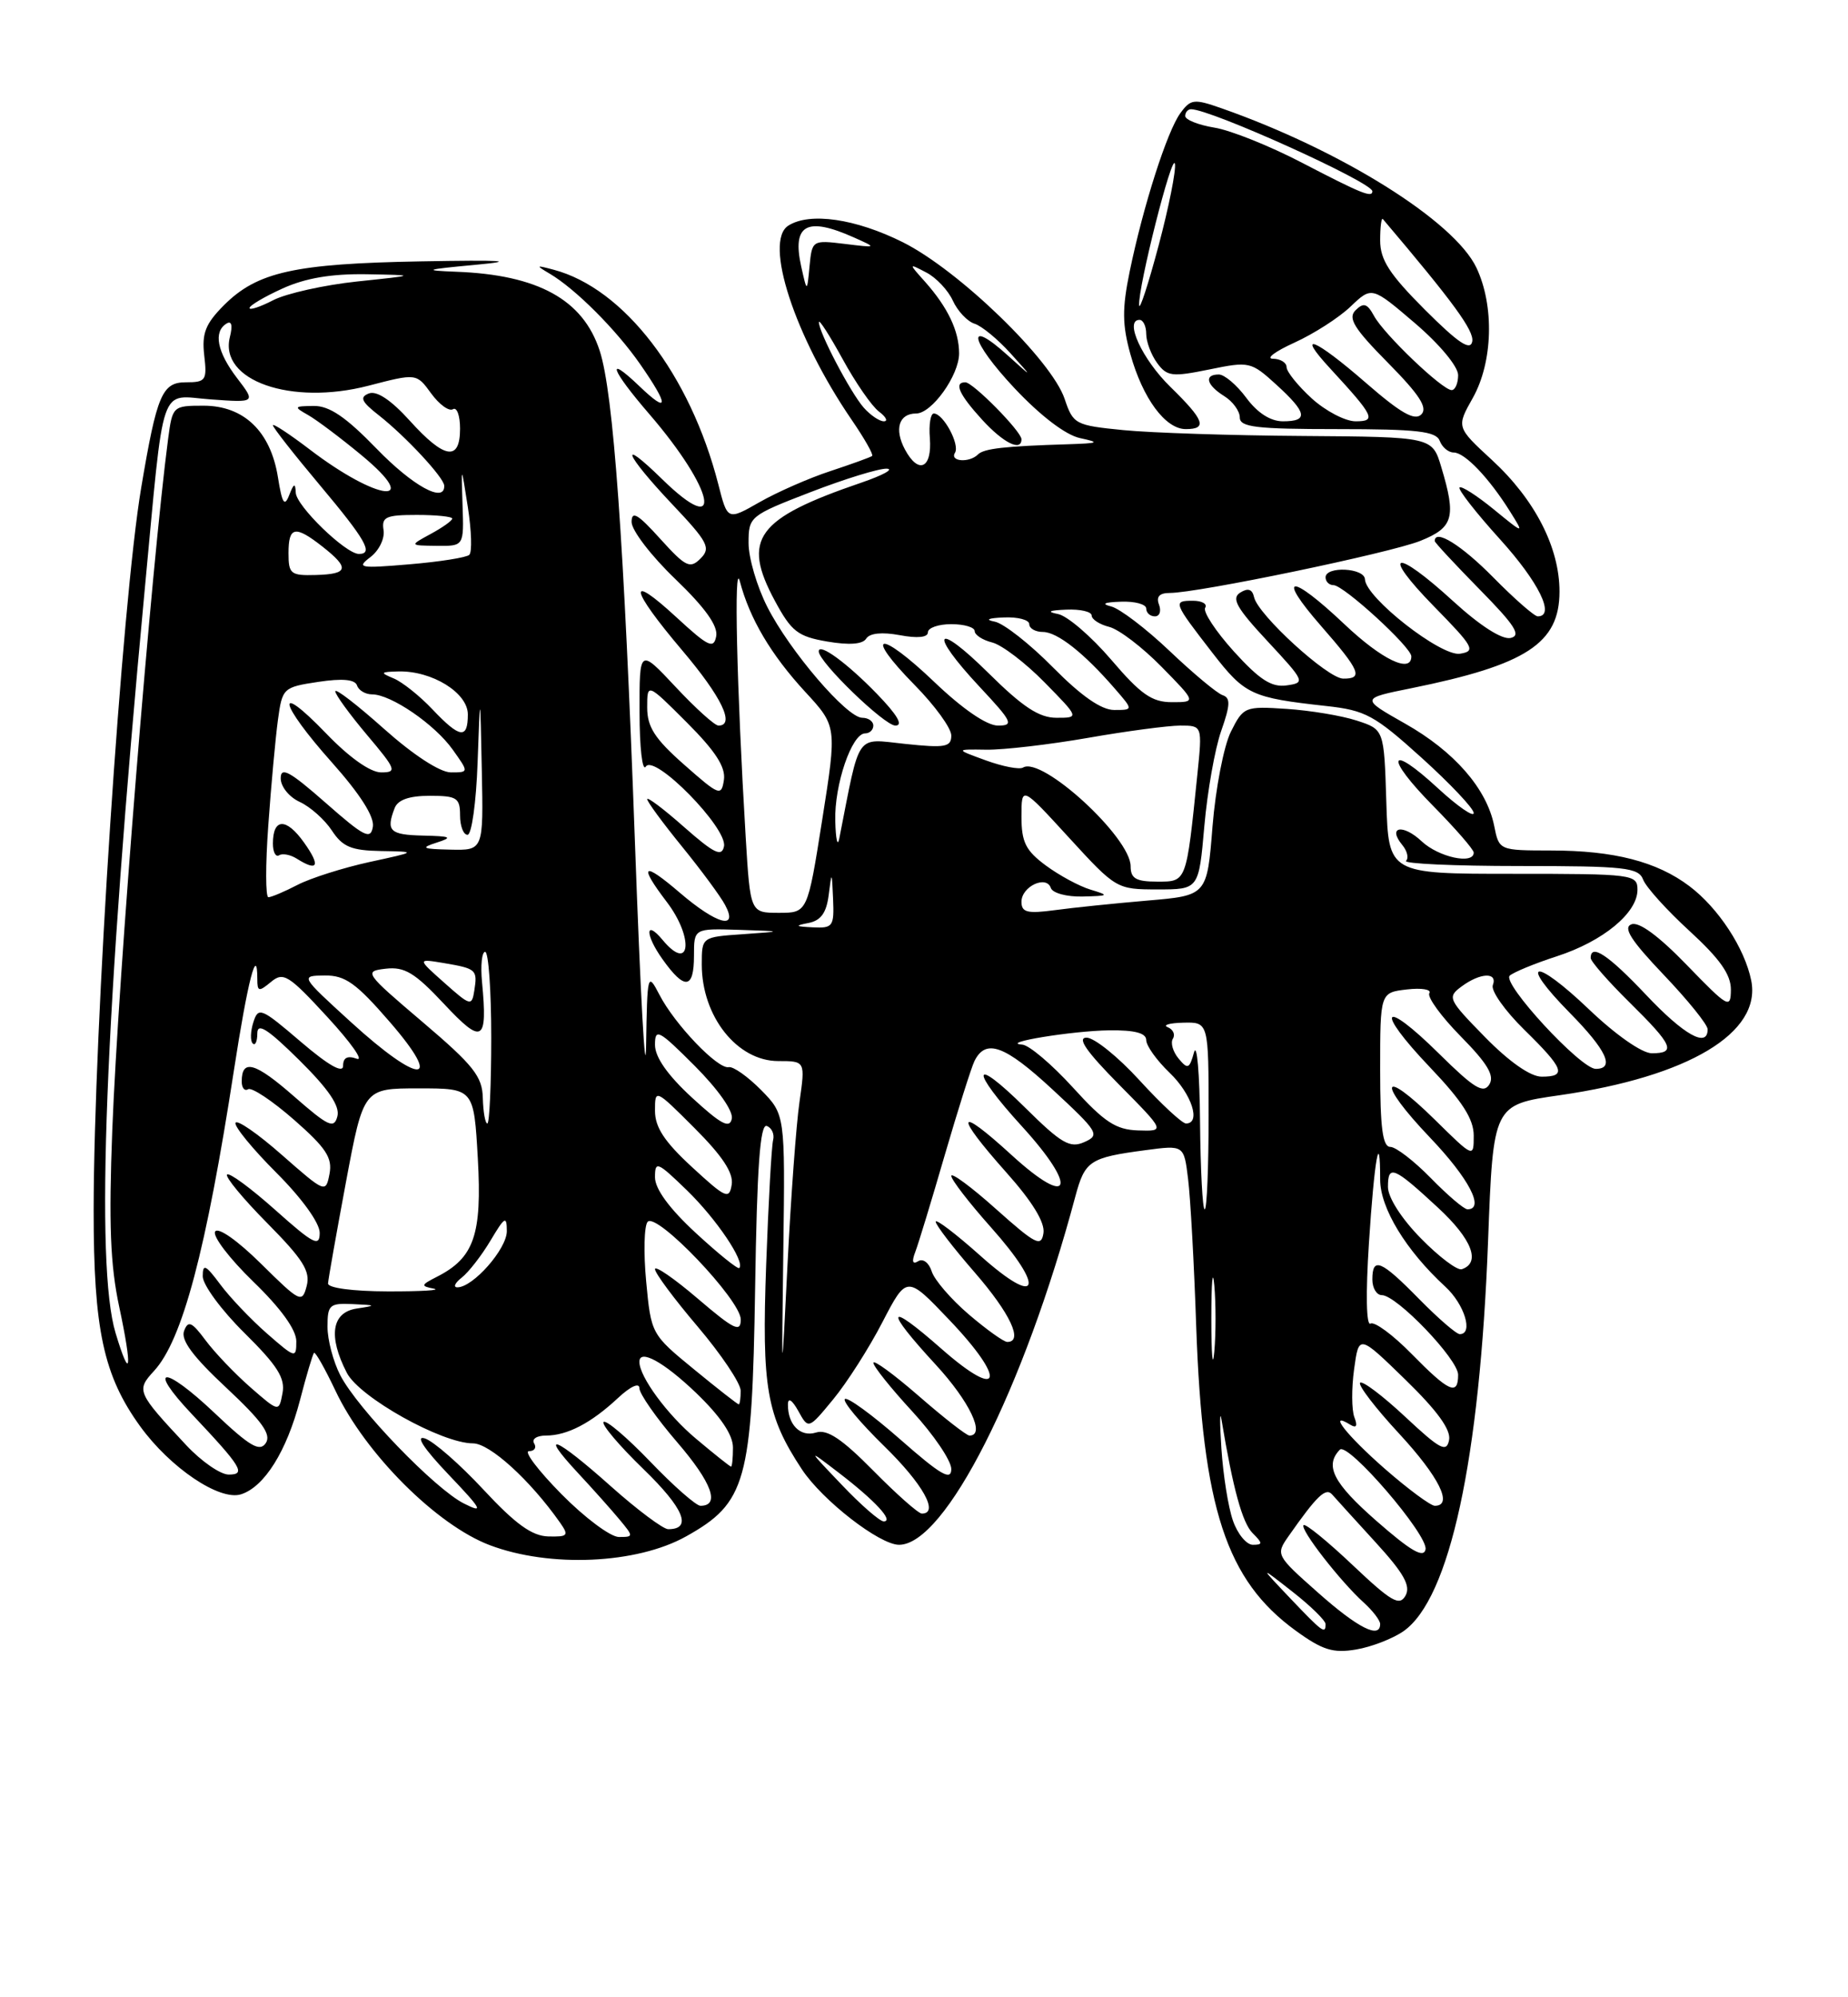 <?xml version="1.0" encoding="UTF-8" standalone="no"?>
<!DOCTYPE svg PUBLIC "-//W3C//DTD SVG 1.1//EN" "http://www.w3.org/Graphics/SVG/1.1/DTD/svg11.dtd" >
<svg xmlns="http://www.w3.org/2000/svg" xmlns:xlink="http://www.w3.org/1999/xlink" version="1.1" viewBox="0 0 237 256">
 <g >
 <path fill="currentColor"
d=" M 180.00 209.07 C 185.92 204.92 189.78 187.12 190.84 159.05 C 191.50 141.60 191.50 141.60 200.01 140.38 C 216.54 138.00 225.93 132.38 224.59 125.68 C 223.76 121.55 220.38 116.38 216.66 113.58 C 212.49 110.43 206.97 109.01 198.88 109.01 C 192.25 109.00 192.25 109.00 191.62 105.83 C 190.66 101.07 186.50 96.30 180.17 92.73 C 174.50 89.52 174.50 89.52 181.00 88.21 C 195.76 85.22 200.00 82.45 200.00 75.82 C 200.00 70.17 196.85 64.04 191.34 58.96 C 186.77 54.75 186.77 54.75 188.89 50.99 C 191.46 46.40 191.66 39.20 189.35 34.32 C 186.51 28.33 172.00 19.26 156.66 13.88 C 153.13 12.64 152.70 12.69 151.38 14.50 C 149.68 16.81 146.61 26.41 144.88 34.79 C 143.90 39.56 143.92 41.62 144.97 45.40 C 146.56 51.08 149.46 55.00 152.07 55.00 C 154.88 55.00 154.47 53.86 150.10 49.59 C 146.48 46.06 144.15 41.00 146.14 41.00 C 146.61 41.00 147.00 41.81 147.00 42.81 C 147.00 43.80 147.63 45.48 148.40 46.53 C 149.66 48.25 150.31 48.33 155.07 47.36 C 160.22 46.30 160.44 46.35 163.68 49.30 C 167.64 52.91 167.84 54.00 164.53 54.00 C 162.94 54.00 161.27 52.93 159.84 51.00 C 158.62 49.35 157.03 48.00 156.31 48.00 C 154.38 48.00 154.71 49.34 157.00 50.77 C 158.10 51.45 159.00 52.69 159.00 53.51 C 159.00 54.75 161.09 55.00 171.53 55.00 C 181.75 55.00 184.17 55.28 184.64 56.50 C 184.95 57.33 185.76 58.00 186.43 58.00 C 187.85 58.00 190.93 61.22 193.62 65.50 C 195.50 68.50 195.50 68.50 191.56 65.28 C 189.39 63.51 187.42 62.25 187.18 62.48 C 186.95 62.72 189.28 65.71 192.38 69.13 C 197.36 74.63 199.50 79.00 197.21 79.00 C 196.78 79.00 194.21 76.75 191.50 74.00 C 187.42 69.86 184.00 67.74 184.00 69.35 C 184.00 69.54 186.59 72.32 189.75 75.54 C 194.31 80.17 195.13 81.46 193.73 81.77 C 192.63 82.01 189.82 80.21 186.39 77.08 C 178.83 70.16 176.97 70.64 183.90 77.72 C 189.01 82.93 189.30 83.46 187.24 83.79 C 184.81 84.17 175.13 76.60 175.05 74.25 C 174.99 72.78 170.00 72.53 170.00 74.00 C 170.00 74.55 170.46 75.00 171.02 75.00 C 172.31 75.00 181.00 82.95 181.00 84.13 C 181.00 86.37 177.21 84.55 172.41 80.00 C 165.47 73.44 163.61 73.58 169.42 80.23 C 174.44 85.97 174.88 87.01 172.25 86.98 C 170.25 86.95 161.32 78.79 160.83 76.54 C 160.60 75.51 160.05 75.33 159.05 75.96 C 157.89 76.69 158.58 77.92 162.55 82.18 C 167.36 87.35 167.43 87.51 165.00 87.85 C 163.07 88.12 161.55 87.14 158.25 83.51 C 155.91 80.92 154.25 78.40 154.56 77.90 C 154.87 77.41 154.15 77.00 152.98 77.00 C 150.39 77.00 150.46 77.18 155.50 83.69 C 159.66 89.05 160.48 89.43 170.07 90.49 C 175.12 91.04 176.26 91.66 182.32 97.13 C 185.99 100.45 189.00 103.63 189.00 104.21 C 189.00 104.78 186.94 103.36 184.42 101.04 C 178.01 95.12 177.52 96.94 183.81 103.31 C 186.66 106.20 189.00 108.89 189.00 109.28 C 189.00 110.85 184.49 109.87 182.32 107.83 C 179.90 105.56 177.89 105.95 179.85 108.32 C 180.47 109.07 180.69 109.98 180.32 110.34 C 179.96 110.70 186.51 111.00 194.86 111.00 C 208.42 111.00 210.14 111.19 210.73 112.75 C 211.10 113.71 213.78 116.68 216.70 119.35 C 220.57 122.90 221.99 124.91 221.98 126.85 C 221.96 129.35 221.64 129.17 216.34 123.70 C 212.73 119.97 210.19 118.10 209.23 118.47 C 208.11 118.89 209.16 120.53 213.37 124.95 C 216.46 128.19 219.00 131.33 219.00 131.93 C 219.00 134.36 215.98 132.68 211.09 127.50 C 206.25 122.38 204.00 120.89 204.00 122.79 C 204.00 123.22 206.25 125.79 209.00 128.50 C 214.55 133.97 215.00 135.00 211.84 135.00 C 210.58 135.00 207.22 132.65 203.79 129.38 C 196.74 122.65 194.62 123.01 201.31 129.81 C 206.03 134.60 207.15 137.00 204.65 137.00 C 202.71 137.00 192.57 126.01 193.62 125.05 C 194.11 124.61 196.82 123.49 199.66 122.57 C 205.59 120.65 210.00 117.01 210.00 114.05 C 210.00 112.07 209.46 112.00 194.04 112.00 C 178.08 112.00 178.08 112.00 177.79 102.75 C 177.50 93.50 177.50 93.50 174.00 92.36 C 172.07 91.73 168.03 91.06 165.00 90.86 C 159.64 90.51 159.46 90.58 157.85 93.80 C 156.95 95.61 155.89 101.08 155.50 105.94 C 154.80 114.78 154.80 114.78 147.15 115.43 C 142.94 115.79 137.59 116.34 135.25 116.66 C 131.74 117.13 131.00 116.94 131.00 115.58 C 131.00 113.62 134.21 112.12 134.77 113.82 C 134.99 114.47 136.82 114.96 138.83 114.91 C 142.23 114.83 142.31 114.77 139.87 114.03 C 138.42 113.60 135.84 112.20 134.12 110.93 C 131.54 109.02 131.00 107.94 131.00 104.67 C 131.00 100.71 131.00 100.71 137.09 107.36 C 143.12 113.94 143.22 114.00 148.46 114.00 C 153.74 114.00 153.74 114.00 154.45 105.91 C 154.84 101.46 155.81 95.95 156.62 93.67 C 157.79 90.34 157.82 89.44 156.79 89.10 C 156.08 88.86 153.03 86.32 150.00 83.44 C 146.98 80.57 143.60 78.00 142.50 77.73 C 141.18 77.40 141.61 77.19 143.75 77.12 C 145.54 77.05 147.00 77.45 147.00 78.00 C 147.00 78.55 147.50 79.00 148.11 79.00 C 148.72 79.00 148.95 78.33 148.64 77.50 C 148.25 76.48 148.69 76.00 150.02 76.00 C 153.64 76.00 178.23 70.89 182.14 69.33 C 186.40 67.62 186.78 66.32 184.84 59.87 C 183.68 56.00 183.68 56.00 167.09 55.88 C 157.97 55.82 147.61 55.48 144.08 55.13 C 137.90 54.52 137.63 54.38 136.54 51.14 C 134.87 46.15 122.98 34.65 115.79 31.05 C 109.74 28.03 103.85 27.17 101.10 28.92 C 97.92 30.93 101.91 43.14 109.23 53.82 C 110.86 56.20 112.04 58.27 111.85 58.44 C 111.66 58.60 109.25 59.47 106.50 60.38 C 103.75 61.28 99.66 63.08 97.40 64.37 C 93.30 66.71 93.30 66.71 92.12 62.07 C 88.51 48.01 80.03 36.96 71.00 34.57 C 68.71 33.96 68.67 34.00 70.50 35.08 C 73.80 37.03 79.01 42.24 82.10 46.68 C 85.83 52.05 85.79 53.13 82.00 49.50 C 77.61 45.30 78.34 47.36 83.25 53.05 C 91.69 62.83 92.97 69.28 84.91 61.41 C 79.19 55.82 80.14 58.21 86.18 64.60 C 90.81 69.49 91.20 70.23 89.84 71.59 C 88.49 72.94 87.94 72.67 84.66 69.05 C 81.79 65.87 81.00 65.41 81.00 66.91 C 81.00 67.97 83.52 71.26 86.61 74.22 C 90.44 77.90 92.10 80.23 91.85 81.55 C 91.53 83.22 90.85 82.90 86.74 79.11 C 80.36 73.23 80.75 75.41 87.50 83.37 C 92.54 89.31 94.32 93.00 92.14 93.00 C 91.66 93.00 89.19 90.77 86.64 88.04 C 82.00 83.09 82.00 83.09 82.02 91.29 C 82.02 95.81 82.38 98.94 82.82 98.26 C 83.90 96.55 93.32 106.14 92.85 108.48 C 92.57 109.87 91.59 109.40 87.75 106.02 C 85.14 103.71 83.00 102.10 83.00 102.43 C 83.00 102.76 85.01 105.49 87.46 108.50 C 89.91 111.51 92.40 114.88 92.99 115.99 C 94.74 119.25 91.93 118.49 87.18 114.42 C 82.44 110.36 81.84 110.78 85.50 115.59 C 89.03 120.22 88.55 124.77 84.98 120.48 C 82.73 117.77 82.71 119.79 84.96 122.94 C 87.80 126.94 89.00 126.81 89.00 122.50 C 89.00 119.00 89.00 119.00 94.75 119.18 C 100.50 119.37 100.50 119.37 95.25 119.74 C 90.00 120.10 90.00 120.10 90.00 123.62 C 90.00 130.28 94.54 136.00 99.81 136.00 C 103.28 136.00 103.28 136.00 102.53 141.25 C 102.11 144.14 101.43 153.47 101.00 162.00 C 100.23 177.50 100.23 177.50 100.46 160.17 C 100.69 142.85 100.69 142.85 97.60 139.70 C 95.89 137.98 94.03 136.66 93.45 136.78 C 92.06 137.07 86.53 131.30 84.57 127.50 C 83.05 124.58 83.01 124.75 82.86 134.00 C 82.78 139.22 82.13 127.53 81.43 108.00 C 80.03 69.38 78.67 50.34 76.91 44.96 C 74.78 38.40 68.99 35.22 58.50 34.83 C 54.14 34.66 54.46 34.55 61.00 33.94 C 66.46 33.43 64.55 33.31 54.00 33.50 C 37.77 33.79 32.99 34.85 28.72 39.12 C 26.35 41.50 25.87 42.72 26.19 45.53 C 26.57 48.75 26.40 49.00 23.84 49.00 C 20.79 49.00 20.12 50.58 18.11 62.50 C 15.63 77.22 12.03 131.90 12.01 155.07 C 12.00 170.41 13.27 176.31 17.98 182.82 C 21.84 188.14 28.16 192.40 30.91 191.53 C 33.90 190.58 36.76 186.02 38.47 179.47 C 39.29 176.30 40.11 173.56 40.27 173.40 C 40.44 173.23 41.68 175.42 43.03 178.27 C 46.86 186.34 56.01 195.48 62.82 198.05 C 70.52 200.96 81.65 200.46 87.98 196.93 C 95.70 192.62 96.45 189.95 96.84 165.20 C 97.08 149.54 97.48 144.00 98.34 144.32 C 98.98 144.56 99.34 145.37 99.15 146.12 C 98.95 146.88 98.55 154.05 98.26 162.06 C 97.68 177.88 98.30 181.45 102.84 188.33 C 105.47 192.31 112.80 198.00 115.30 198.00 C 121.22 198.00 131.30 178.09 137.91 153.35 C 139.14 148.77 139.75 148.37 146.91 147.42 C 151.84 146.76 151.84 146.76 152.37 151.13 C 152.67 153.53 153.14 162.03 153.41 170.02 C 154.23 193.32 157.25 202.54 166.19 209.02 C 169.61 211.50 170.97 211.92 173.92 211.42 C 175.89 211.09 178.62 210.03 180.00 209.07 Z  M 165.45 204.84 C 161.50 200.68 161.50 200.68 165.75 204.01 C 168.09 205.84 170.00 207.71 170.00 208.17 C 170.00 209.50 169.62 209.22 165.45 204.84 Z  M 169.04 204.14 C 163.64 199.36 163.59 199.27 165.25 196.90 C 168.89 191.71 170.02 190.62 170.84 191.55 C 171.30 192.07 173.81 194.84 176.42 197.69 C 180.05 201.66 180.95 203.27 180.25 204.52 C 179.48 205.90 178.44 205.30 173.47 200.60 C 170.25 197.55 167.42 195.25 167.18 195.48 C 166.68 195.99 171.89 202.69 174.89 205.40 C 176.05 206.45 177.00 207.69 177.00 208.15 C 177.00 210.11 174.16 208.68 169.04 204.14 Z  M 176.50 194.92 C 170.98 190.08 169.85 187.86 171.83 185.81 C 172.85 184.76 183.19 196.78 182.82 198.59 C 182.58 199.76 180.93 198.80 176.50 194.92 Z  M 158.12 194.90 C 157.52 193.20 156.86 189.04 156.64 185.65 C 156.42 182.27 156.43 180.62 156.66 182.00 C 158.13 190.84 159.33 195.19 160.64 196.50 C 161.95 197.81 161.96 198.00 160.67 198.00 C 159.86 198.00 158.71 196.61 158.12 194.90 Z  M 62.00 190.93 C 58.98 187.68 55.60 184.73 54.50 184.37 C 53.23 183.95 54.33 185.64 57.50 188.97 C 61.84 193.52 62.10 194.02 59.50 192.71 C 55.79 190.85 45.85 180.55 43.64 176.27 C 42.74 174.53 42.00 171.73 42.00 170.05 C 42.00 167.24 42.26 167.01 45.25 167.15 C 48.27 167.29 48.31 167.33 45.75 167.72 C 42.53 168.20 42.06 171.27 44.48 175.96 C 46.11 179.11 56.66 185.00 60.66 185.00 C 62.81 185.00 67.98 189.70 71.81 195.14 C 72.99 196.82 72.85 196.99 70.31 196.93 C 68.22 196.87 66.10 195.34 62.00 190.93 Z  M 72.00 191.50 C 69.01 188.47 67.14 186.00 67.84 186.00 C 68.54 186.00 68.84 185.55 68.50 185.00 C 68.16 184.45 68.84 184.00 70.01 184.00 C 72.74 184.00 75.80 182.41 79.25 179.19 C 80.86 177.69 82.00 177.17 82.00 177.93 C 82.00 178.64 84.18 181.76 86.85 184.86 C 91.30 190.03 92.39 193.00 89.83 193.00 C 89.28 193.00 86.38 190.46 83.40 187.35 C 80.41 184.24 77.72 181.95 77.41 182.26 C 77.10 182.56 79.41 185.29 82.54 188.32 C 87.72 193.34 88.82 196.01 85.69 196.00 C 85.04 195.99 81.73 193.52 78.34 190.50 C 71.26 184.18 68.96 183.24 74.08 188.75 C 76.00 190.81 78.41 193.51 79.44 194.75 C 81.27 196.95 81.27 197.00 79.37 197.00 C 78.30 197.00 74.99 194.53 72.00 191.50 Z  M 107.96 190.32 C 103.50 185.65 103.50 185.65 107.60 188.79 C 112.23 192.34 114.69 195.00 113.33 195.00 C 112.83 195.00 110.41 192.90 107.96 190.32 Z  M 112.00 188.50 C 107.97 184.42 106.08 183.16 104.66 183.61 C 102.65 184.24 101.02 182.61 101.05 180.00 C 101.06 179.09 101.58 179.42 102.38 180.85 C 103.68 183.21 103.68 183.21 106.86 179.35 C 108.61 177.23 111.45 172.79 113.16 169.48 C 116.29 163.45 116.29 163.45 121.73 169.16 C 129.17 176.95 128.46 179.67 120.75 172.89 C 113.68 166.67 113.31 167.66 120.01 174.92 C 124.35 179.63 126.43 184.00 124.33 184.00 C 123.96 184.00 121.03 181.72 117.83 178.93 C 114.62 176.14 112.00 174.23 112.01 174.68 C 112.01 175.13 114.26 177.94 117.01 180.92 C 119.75 183.90 122.00 187.22 122.00 188.29 C 122.00 189.84 120.65 189.06 115.46 184.50 C 111.86 181.34 108.66 179.01 108.35 179.32 C 108.04 179.63 110.31 182.34 113.39 185.35 C 118.37 190.21 120.48 194.00 118.22 194.00 C 117.78 194.00 114.99 191.53 112.00 188.50 Z  M 177.59 188.25 C 172.70 183.97 170.18 180.76 173.17 182.61 C 173.96 183.09 174.13 182.78 173.69 181.64 C 173.34 180.71 173.32 177.95 173.66 175.49 C 174.27 171.03 174.27 171.03 180.24 176.84 C 184.32 180.81 186.10 183.26 185.84 184.57 C 185.52 186.22 184.69 185.78 180.22 181.60 C 177.33 178.90 174.73 176.94 174.43 177.23 C 174.14 177.53 176.39 180.47 179.45 183.77 C 184.58 189.32 186.40 193.00 184.01 193.00 C 183.47 193.00 180.58 190.86 177.59 188.25 Z  M 23.90 185.25 C 17.56 178.47 17.45 178.22 19.75 175.72 C 23.39 171.78 26.43 160.33 30.01 137.12 C 31.76 125.77 33.00 120.95 33.00 125.49 C 33.00 127.11 33.19 127.15 34.75 125.86 C 36.34 124.53 37.01 124.95 42.00 130.37 C 45.02 133.65 46.71 136.04 45.75 135.70 C 44.56 135.27 44.00 135.56 44.00 136.61 C 44.00 137.62 42.14 136.57 38.58 133.53 C 33.48 129.17 33.13 129.02 32.49 131.03 C 32.12 132.19 32.08 133.42 32.41 133.74 C 32.73 134.07 33.00 133.49 33.00 132.45 C 33.00 131.03 34.33 131.88 38.38 135.88 C 42.15 139.61 43.61 141.76 43.27 143.08 C 42.84 144.72 42.13 144.39 37.71 140.53 C 32.72 136.16 31.00 135.67 31.00 138.62 C 31.00 139.44 31.37 139.89 31.82 139.61 C 32.28 139.33 34.92 141.09 37.69 143.51 C 41.81 147.12 42.65 148.39 42.26 150.45 C 41.78 152.94 41.72 152.92 36.14 148.02 C 33.04 145.29 30.37 143.45 30.20 143.92 C 30.04 144.39 32.40 147.27 35.45 150.32 C 38.73 153.60 41.00 156.75 41.00 158.01 C 41.00 159.87 40.22 159.47 35.32 155.10 C 32.19 152.31 29.41 150.26 29.12 150.54 C 28.84 150.82 31.16 153.63 34.28 156.78 C 38.86 161.41 39.83 162.94 39.33 164.83 C 38.75 167.06 38.49 166.93 33.48 161.98 C 30.44 158.98 27.97 157.25 27.59 157.85 C 27.23 158.43 29.43 161.31 32.47 164.26 C 36.02 167.69 38.00 170.44 38.00 171.91 C 38.00 174.13 37.88 174.10 34.25 170.93 C 32.19 169.13 29.49 166.30 28.25 164.63 C 26.36 162.09 26.00 161.93 26.00 163.59 C 26.00 164.68 28.41 167.95 31.35 170.85 C 35.58 175.03 36.60 176.64 36.23 178.57 C 35.77 181.00 35.77 181.00 32.13 177.83 C 30.13 176.08 27.54 173.37 26.37 171.80 C 24.59 169.41 24.13 169.21 23.61 170.58 C 23.16 171.75 24.74 173.88 29.01 177.86 C 33.61 182.16 34.82 183.85 34.09 184.96 C 33.31 186.13 32.05 185.40 27.51 181.10 C 20.97 174.91 18.74 175.05 24.62 181.27 C 31.01 188.04 31.59 189.00 29.33 189.00 C 28.27 189.00 25.83 187.31 23.90 185.25 Z  M 89.22 184.37 C 85.57 181.31 82.00 176.46 82.00 174.55 C 82.00 172.85 85.12 174.56 89.27 178.53 C 92.40 181.54 94.00 183.90 94.00 185.53 C 94.00 186.89 93.89 187.99 93.75 187.98 C 93.61 187.97 91.57 186.35 89.22 184.37 Z  M 88.99 175.50 C 83.53 171.03 83.50 170.97 82.87 164.25 C 82.52 160.54 82.61 157.10 83.06 156.60 C 84.23 155.34 95.00 166.64 95.00 169.12 C 95.00 170.84 94.15 170.43 89.50 166.46 C 86.47 163.87 84.00 162.17 84.00 162.67 C 84.00 163.18 86.47 166.50 89.49 170.05 C 92.50 173.60 94.98 177.29 94.99 178.25 C 94.99 179.21 94.88 180.00 94.74 180.00 C 94.60 180.00 92.01 177.98 88.99 175.50 Z  M 181.04 173.54 C 178.64 171.09 176.26 169.34 175.76 169.65 C 175.22 169.98 175.14 165.80 175.56 159.35 C 176.25 148.62 177.00 144.38 177.00 151.18 C 177.00 154.84 180.30 160.27 185.36 164.92 C 187.83 167.19 188.98 171.00 187.21 171.00 C 186.77 171.00 184.43 168.97 182.00 166.50 C 177.10 161.51 176.00 161.05 176.00 164.00 C 176.00 165.10 176.55 166.00 177.21 166.00 C 179.12 166.00 187.00 174.22 187.00 176.21 C 187.00 178.94 185.82 178.41 181.04 173.54 Z  M 155.35 169.00 C 155.35 164.32 155.52 162.41 155.73 164.75 C 155.94 167.09 155.94 170.91 155.73 173.25 C 155.52 175.59 155.35 173.68 155.35 169.00 Z  M 14.82 170.85 C 12.19 162.16 13.45 130.00 18.52 76.00 C 21.13 48.34 20.31 50.71 27.01 51.19 C 32.81 51.61 32.81 51.61 30.40 48.46 C 27.84 45.11 27.34 42.53 29.04 41.48 C 29.70 41.06 29.86 41.69 29.48 43.21 C 28.09 48.78 37.32 52.01 47.25 49.44 C 53.41 47.84 53.41 47.84 55.29 50.42 C 56.33 51.85 57.59 52.76 58.09 52.45 C 58.59 52.14 59.00 53.26 59.00 54.94 C 59.00 59.17 57.00 58.85 52.55 53.92 C 50.15 51.27 48.32 50.05 47.31 50.43 C 46.08 50.91 46.34 51.48 48.62 53.26 C 52.05 55.96 56.93 61.21 56.97 62.25 C 57.06 64.56 52.94 62.30 48.29 57.50 C 44.35 53.44 42.25 52.01 40.23 52.03 C 37.68 52.06 37.64 52.14 39.50 53.19 C 40.60 53.81 43.70 56.14 46.38 58.36 C 54.31 64.93 48.44 64.27 39.72 57.61 C 37.12 55.63 35.00 54.24 35.00 54.51 C 35.00 54.79 37.70 58.23 41.00 62.16 C 46.91 69.20 47.94 71.00 46.03 71.00 C 44.34 71.00 38.00 64.86 37.93 63.15 C 37.87 61.86 37.69 61.92 37.09 63.46 C 36.48 65.02 36.18 64.53 35.64 61.15 C 34.70 55.29 31.27 52.00 26.11 52.00 C 22.17 52.00 22.12 52.05 21.56 56.25 C 19.43 72.45 15.15 125.39 14.40 144.82 C 13.94 156.83 14.14 162.14 15.29 167.50 C 17.00 175.51 16.75 177.26 14.82 170.85 Z  M 124.24 168.47 C 121.97 166.53 119.83 164.05 119.49 162.96 C 119.14 161.85 118.37 161.27 117.76 161.65 C 117.03 162.10 116.90 161.70 117.39 160.44 C 117.79 159.39 119.49 153.81 121.17 148.02 C 122.86 142.23 124.57 136.82 124.97 136.00 C 126.42 133.08 128.85 133.96 135.00 139.66 C 140.86 145.09 141.10 145.48 139.07 146.38 C 137.22 147.21 136.13 146.58 131.46 141.96 C 124.58 135.16 124.30 136.97 131.08 144.39 C 138.32 152.32 137.35 155.00 129.75 148.06 C 122.64 141.56 122.30 142.69 129.07 150.29 C 132.40 154.02 134.03 156.69 133.82 158.05 C 133.54 159.87 132.83 159.51 127.75 154.98 C 124.59 152.15 122.00 150.24 122.00 150.72 C 122.00 151.20 124.28 154.16 127.07 157.29 C 134.16 165.24 133.28 167.69 125.75 160.97 C 122.59 158.15 120.00 156.18 120.00 156.59 C 120.00 157.01 122.25 159.93 125.00 163.09 C 129.56 168.34 131.28 172.00 129.18 172.00 C 128.73 172.00 126.51 170.41 124.24 168.47 Z  M 42.07 164.50 C 42.10 163.95 43.14 158.10 44.37 151.50 C 46.62 139.50 46.62 139.50 53.69 139.50 C 60.77 139.50 60.77 139.50 61.28 148.50 C 61.83 158.27 60.80 161.23 56.03 163.65 C 53.97 164.70 53.93 164.84 55.63 165.17 C 56.66 165.37 54.01 165.53 49.75 165.52 C 45.23 165.51 42.03 165.08 42.07 164.50 Z  M 59.22 163.75 C 60.10 163.06 61.76 160.93 62.91 159.00 C 64.74 155.93 64.99 155.78 65.00 157.80 C 65.00 160.08 60.67 165.00 58.66 165.00 C 58.09 165.00 58.34 164.44 59.22 163.75 Z  M 89.23 158.03 C 85.84 154.90 84.00 152.39 84.00 150.89 C 84.00 148.76 84.30 148.89 88.08 152.55 C 91.87 156.22 95.59 161.74 94.81 162.53 C 94.62 162.71 92.11 160.69 89.23 158.03 Z  M 182.22 158.72 C 179.73 156.19 178.00 153.48 178.00 152.13 C 178.00 149.22 178.73 149.52 184.45 154.82 C 188.79 158.84 189.94 161.85 187.47 162.68 C 186.90 162.87 184.54 161.09 182.22 158.72 Z  M 153.90 143.75 C 153.85 137.56 153.50 133.57 153.13 134.88 C 152.54 137.01 152.32 137.09 151.15 135.68 C 150.42 134.80 150.09 133.66 150.42 133.13 C 150.75 132.60 150.45 131.94 149.76 131.66 C 149.07 131.39 149.96 131.12 151.75 131.08 C 155.00 131.00 155.00 131.00 155.00 143.00 C 155.00 149.60 154.78 155.00 154.50 155.00 C 154.22 155.00 153.96 149.94 153.90 143.75 Z  M 183.50 151.00 C 181.35 148.80 179.01 147.00 178.30 147.00 C 177.32 147.00 177.00 144.55 177.00 137.11 C 177.00 127.22 177.00 127.22 180.43 126.82 C 182.32 126.60 183.61 126.82 183.31 127.30 C 183.01 127.79 184.83 130.29 187.35 132.85 C 190.78 136.33 191.70 137.88 191.00 139.00 C 190.24 140.22 189.05 139.49 184.56 135.06 C 177.23 127.82 176.23 129.29 183.38 136.79 C 187.53 141.14 189.00 143.43 189.00 145.55 C 189.00 148.42 189.00 148.42 184.02 143.52 C 177.07 136.68 176.53 138.61 183.38 145.79 C 188.39 151.04 190.46 155.00 188.20 155.00 C 187.76 155.00 185.65 153.20 183.50 151.00 Z  M 88.75 149.59 C 85.22 146.34 84.00 144.49 84.00 142.37 C 84.00 139.54 84.02 139.54 89.09 144.61 C 92.65 148.17 94.08 150.34 93.84 151.83 C 93.53 153.78 93.08 153.58 88.75 149.59 Z  M 88.75 140.69 C 85.62 137.81 84.00 135.50 84.00 133.92 C 84.00 131.74 84.47 131.99 89.10 136.62 C 92.09 139.62 94.06 142.41 93.85 143.39 C 93.58 144.70 92.47 144.11 88.75 140.69 Z  M 137.60 139.39 C 134.90 136.43 131.98 133.95 131.10 133.89 C 128.05 133.67 137.52 132.12 142.25 132.06 C 145.53 132.02 147.00 132.41 147.00 133.31 C 147.00 134.04 148.35 135.92 150.00 137.50 C 152.84 140.22 154.06 144.00 152.10 144.00 C 151.61 144.00 148.94 141.53 146.17 138.50 C 143.41 135.47 140.34 133.00 139.35 133.00 C 138.09 133.00 139.32 134.77 143.50 139.00 C 149.44 145.00 149.44 145.00 145.97 144.89 C 143.11 144.80 141.64 143.84 137.60 139.39 Z  M 61.92 140.75 C 61.86 137.97 60.74 136.56 54.20 131.00 C 46.74 124.66 46.63 124.49 49.48 124.16 C 51.89 123.89 53.20 124.68 56.93 128.66 C 61.88 133.96 62.55 133.58 61.82 125.89 C 61.61 123.75 61.80 122.00 62.22 122.00 C 62.65 122.00 63.00 126.95 63.00 133.00 C 63.00 139.05 62.77 144.00 62.50 144.00 C 62.23 144.00 61.97 142.54 61.92 140.75 Z  M 190.46 132.94 C 185.70 128.08 185.58 127.82 187.44 126.44 C 189.84 124.66 192.10 124.57 191.45 126.27 C 191.18 126.97 192.99 129.54 195.48 131.98 C 200.60 137.00 200.97 138.00 197.71 138.00 C 196.28 138.00 193.56 136.10 190.46 132.94 Z  M 45.00 131.00 C 38.50 125.07 38.50 125.07 41.65 125.03 C 44.28 125.01 45.67 126.00 50.00 131.00 C 57.01 139.09 53.87 139.09 45.00 131.00 Z  M 57.00 125.98 C 53.50 122.87 53.50 122.87 56.93 123.44 C 61.09 124.15 61.25 124.28 60.83 126.96 C 60.51 128.99 60.34 128.95 57.00 125.98 Z  M 103.69 118.30 C 105.28 117.99 105.99 117.00 106.28 114.69 C 106.66 111.62 106.69 111.65 106.84 115.25 C 106.99 118.74 106.81 118.99 104.25 118.86 C 101.98 118.75 101.88 118.65 103.69 118.30 Z  M 95.63 107.25 C 94.48 88.10 94.10 71.54 94.88 74.50 C 96.14 79.29 98.86 83.89 103.25 88.66 C 107.34 93.09 107.34 93.09 105.45 105.05 C 103.56 117.00 103.56 117.00 99.89 117.00 C 96.22 117.00 96.22 117.00 95.63 107.25 Z  M 34.41 105.75 C 34.77 100.66 35.33 94.61 35.64 92.30 C 36.20 88.18 36.31 88.08 40.81 87.40 C 43.92 86.93 45.53 87.08 45.79 87.86 C 46.00 88.49 46.86 89.00 47.72 89.00 C 50.14 89.00 55.75 92.84 58.05 96.07 C 60.14 99.00 60.14 99.00 57.82 99.00 C 56.42 98.99 53.01 96.77 49.25 93.42 C 45.81 90.35 43.00 88.18 43.00 88.61 C 43.00 89.03 44.83 91.54 47.06 94.19 C 50.81 98.63 50.95 99.00 48.88 99.00 C 47.49 99.00 44.78 97.08 41.82 94.00 C 35.14 87.08 35.76 90.10 42.58 97.74 C 46.17 101.77 48.03 104.68 47.82 105.96 C 47.54 107.68 46.73 107.27 41.75 102.89 C 37.16 98.86 36.00 98.22 36.00 99.76 C 36.00 100.83 37.09 102.17 38.45 102.79 C 39.79 103.41 41.64 105.05 42.56 106.45 C 43.94 108.55 45.05 109.01 48.87 109.08 C 53.50 109.16 53.50 109.16 47.37 110.49 C 44.00 111.23 39.86 112.54 38.17 113.41 C 36.48 114.29 34.79 115.00 34.42 115.00 C 34.05 115.00 34.04 110.84 34.41 105.75 Z  M 38.99 107.99 C 36.71 104.78 35.00 104.84 35.00 108.12 C 35.00 109.22 35.36 109.90 35.80 109.62 C 36.24 109.35 37.25 109.55 38.05 110.05 C 40.78 111.78 41.14 111.00 38.99 107.99 Z  M 145.00 111.03 C 145.00 107.34 133.61 96.89 131.20 98.38 C 130.74 98.66 128.60 98.25 126.43 97.46 C 122.50 96.03 122.50 96.03 126.50 96.09 C 128.70 96.12 134.55 95.44 139.50 94.58 C 144.45 93.71 149.78 93.01 151.35 93.00 C 154.20 93.00 154.20 93.00 153.56 99.25 C 152.13 113.20 152.20 113.00 148.41 113.00 C 145.69 113.00 145.00 112.60 145.00 111.03 Z  M 56.00 108.00 C 58.12 107.32 57.86 107.18 54.25 107.10 C 49.99 107.00 49.48 106.51 50.61 103.58 C 51.02 102.51 52.48 102.00 55.11 102.00 C 58.59 102.00 59.00 102.26 59.00 104.50 C 59.00 105.88 59.43 107.00 59.96 107.00 C 60.49 107.00 61.07 102.84 61.25 97.75 C 61.58 88.50 61.58 88.50 61.79 98.75 C 62.00 109.00 62.00 109.00 57.75 108.90 C 54.14 108.82 53.88 108.68 56.00 108.00 Z  M 107.12 105.22 C 106.99 100.59 109.24 94.00 110.95 94.00 C 111.53 94.00 112.00 93.55 112.00 93.00 C 112.00 92.45 111.36 92.00 110.58 92.00 C 108.61 92.00 101.27 83.44 98.40 77.78 C 97.08 75.19 96.00 71.51 96.00 69.61 C 96.00 66.21 96.14 66.09 103.97 63.07 C 108.35 61.38 112.74 60.03 113.72 60.07 C 114.70 60.11 113.24 60.91 110.47 61.86 C 97.00 66.46 95.09 69.06 99.37 77.00 C 101.50 80.95 102.31 81.58 106.10 82.23 C 108.93 82.71 110.64 82.58 111.09 81.85 C 111.53 81.15 113.12 80.99 115.39 81.41 C 117.67 81.84 119.00 81.70 119.00 81.05 C 119.00 80.47 120.35 80.00 122.00 80.00 C 123.65 80.00 125.00 80.40 125.00 80.89 C 125.00 81.38 126.01 82.04 127.25 82.35 C 128.49 82.66 131.51 84.96 133.96 87.46 C 138.42 92.00 138.42 92.00 135.49 92.00 C 133.26 92.00 131.17 90.62 126.78 86.28 C 119.91 79.48 118.98 80.92 125.64 88.04 C 129.84 92.53 130.06 93.00 127.98 93.00 C 126.55 93.00 123.44 90.87 119.79 87.38 C 112.74 80.65 110.62 81.01 117.31 87.81 C 119.89 90.43 122.00 93.33 122.00 94.27 C 122.00 95.75 121.23 95.89 116.10 95.35 C 109.63 94.68 110.36 93.64 107.63 107.50 C 107.41 108.60 107.18 107.57 107.12 105.22 Z  M 112.45 88.92 C 108.64 84.99 105.00 82.33 105.00 83.49 C 105.00 84.86 113.42 93.00 114.83 93.00 C 115.88 93.00 115.08 91.63 112.45 88.92 Z  M 87.75 98.02 C 83.97 94.69 83.00 93.18 83.00 90.68 C 83.00 87.52 83.00 87.52 88.09 92.61 C 91.77 96.29 93.08 98.33 92.84 99.96 C 92.52 102.09 92.25 101.99 87.75 98.02 Z  M 55.44 90.90 C 53.82 89.19 51.60 87.42 50.50 86.96 C 48.70 86.21 48.76 86.12 51.10 86.06 C 55.41 85.96 60.00 88.80 60.00 91.57 C 60.00 94.79 58.97 94.63 55.44 90.90 Z  M 135.05 85.55 C 132.09 82.55 128.73 79.91 127.58 79.68 C 126.28 79.43 126.71 79.22 128.75 79.14 C 130.54 79.06 132.00 79.45 132.00 80.00 C 132.00 80.55 132.79 81.00 133.75 81.00 C 135.60 81.01 139.00 83.68 142.96 88.25 C 145.35 91.00 145.35 91.00 142.89 91.00 C 141.24 91.00 138.67 89.21 135.05 85.55 Z  M 142.51 84.56 C 139.95 81.57 136.88 78.93 135.68 78.70 C 134.19 78.41 134.52 78.23 136.75 78.14 C 138.54 78.06 140.00 78.40 140.00 78.89 C 140.00 79.38 141.01 80.04 142.25 80.35 C 143.49 80.66 146.51 82.96 148.96 85.46 C 153.42 90.00 153.42 90.00 150.29 90.00 C 147.73 90.00 146.30 89.00 142.51 84.56 Z  M 37.00 70.90 C 37.00 67.46 37.84 67.30 41.37 70.07 C 44.87 72.83 44.69 73.58 40.50 73.70 C 37.28 73.79 37.00 73.57 37.00 70.90 Z  M 47.50 71.41 C 48.60 70.58 49.36 69.03 49.19 67.95 C 48.92 66.26 49.47 66.00 53.44 66.00 C 55.95 66.00 58.00 66.21 58.00 66.47 C 58.00 66.73 56.76 67.61 55.25 68.43 C 52.50 69.92 52.50 69.92 56.00 69.96 C 59.50 70.00 59.50 70.00 59.32 64.75 C 59.14 59.50 59.14 59.50 60.00 65.00 C 60.47 68.03 60.56 70.78 60.18 71.12 C 59.81 71.46 56.35 72.01 52.50 72.33 C 46.11 72.87 45.68 72.79 47.50 71.41 Z  M 116.06 57.62 C 114.66 55.00 115.28 53.00 117.49 53.00 C 119.50 53.00 123.00 48.11 123.00 45.30 C 123.00 42.43 121.56 39.41 118.63 36.11 C 116.50 33.73 116.50 33.73 118.80 34.93 C 120.06 35.58 121.60 37.21 122.20 38.54 C 122.81 39.87 124.06 41.20 124.98 41.49 C 125.90 41.78 127.96 43.48 129.57 45.26 C 132.50 48.50 132.50 48.50 129.26 45.57 C 123.77 40.61 124.38 43.65 130.09 49.74 C 133.43 53.29 136.65 55.75 138.50 56.15 C 141.13 56.72 140.94 56.81 137.00 56.94 C 128.82 57.19 126.18 57.49 125.42 58.25 C 124.32 59.35 121.78 59.17 122.47 58.04 C 123.13 56.99 120.98 53.00 119.76 53.00 C 119.34 53.00 119.11 54.41 119.25 56.14 C 119.56 60.04 117.80 60.86 116.06 57.62 Z  M 131.00 56.30 C 131.00 55.31 124.78 49.00 123.80 49.00 C 122.30 49.00 122.99 50.55 125.94 53.78 C 128.68 56.78 131.00 57.93 131.00 56.30 Z  M 110.77 52.25 C 109.07 50.32 104.99 42.54 105.02 41.29 C 105.03 40.86 106.39 42.98 108.05 46.00 C 109.70 49.02 111.80 52.06 112.72 52.75 C 113.63 53.44 113.92 54.00 113.35 54.00 C 112.78 54.00 111.62 53.21 110.77 52.25 Z  M 168.22 51.06 C 166.45 49.44 165.00 47.64 165.00 47.06 C 165.00 46.48 164.21 45.99 163.25 45.98 C 162.29 45.97 163.53 45.04 166.00 43.92 C 168.47 42.80 171.72 40.72 173.21 39.29 C 175.93 36.70 175.93 36.70 181.46 41.42 C 184.62 44.12 187.00 46.98 187.00 48.08 C 187.00 49.13 186.62 50.00 186.17 50.00 C 184.98 50.00 177.52 42.88 176.22 40.50 C 175.34 38.89 174.88 38.75 173.85 39.76 C 172.83 40.77 173.63 42.08 178.00 46.50 C 182.05 50.60 183.13 52.27 182.28 53.12 C 181.43 53.97 179.65 52.96 175.24 49.13 C 168.61 43.36 166.06 42.33 170.61 47.25 C 176.25 53.37 176.55 54.00 173.85 54.00 C 172.53 54.00 170.00 52.68 168.22 51.06 Z  M 182.74 39.70 C 178.19 35.14 177.00 33.31 177.00 30.81 C 177.00 29.08 177.16 27.85 177.35 28.08 C 186.41 38.76 189.07 42.40 188.81 43.77 C 188.57 45.01 187.02 43.97 182.74 39.70 Z  M 32.00 39.48 C 32.00 39.16 33.91 38.03 36.25 36.97 C 39.18 35.64 42.52 35.08 47.00 35.15 C 53.50 35.27 53.50 35.27 45.80 36.08 C 41.57 36.53 36.73 37.61 35.05 38.47 C 33.37 39.34 32.00 39.79 32.00 39.48 Z  M 146.09 39.12 C 145.94 36.84 150.36 19.38 150.68 21.00 C 150.84 21.82 149.90 26.55 148.58 31.50 C 147.26 36.45 146.14 39.88 146.09 39.12 Z  M 102.75 34.15 C 101.56 28.78 103.46 27.73 109.50 30.43 C 112.50 31.77 112.50 31.77 108.32 31.26 C 104.19 30.76 104.14 30.79 103.82 34.13 C 103.50 37.50 103.50 37.50 102.75 34.15 Z  M 167.00 20.87 C 162.88 18.72 157.81 16.69 155.75 16.36 C 153.69 16.02 152.00 15.35 152.00 14.87 C 152.00 14.39 152.34 14.00 152.75 14.00 C 155.28 14.00 176.00 23.37 176.00 24.51 C 176.00 25.39 174.60 24.82 167.00 20.87 Z "/>
</g>
</svg>